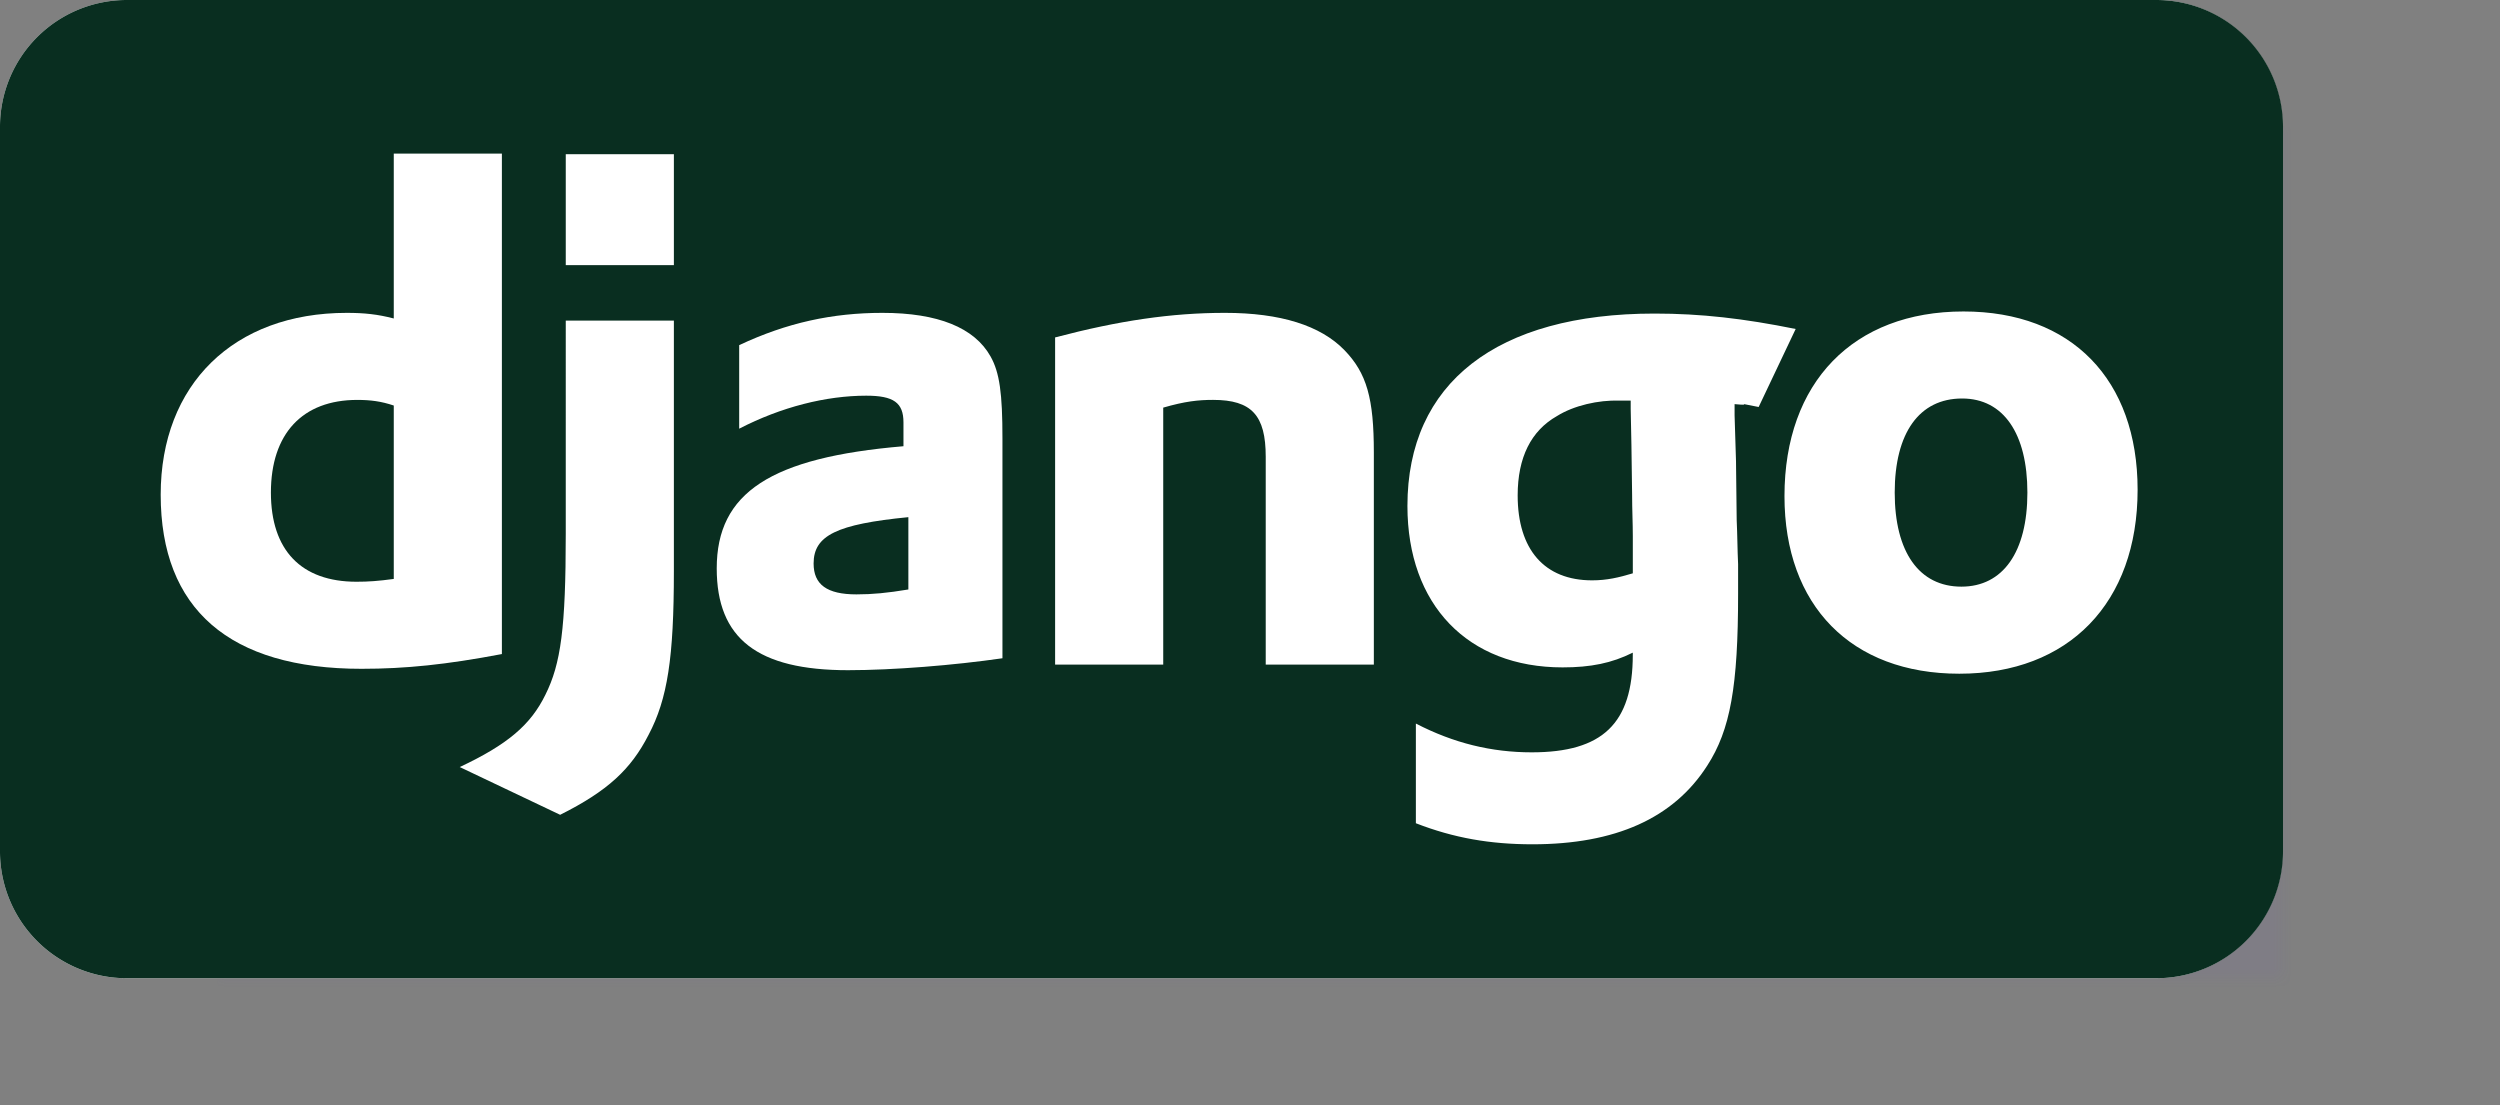 <svg xmlns="http://www.w3.org/2000/svg" xmlns:xlink="http://www.w3.org/1999/xlink" width="138" height="61" viewBox="0 0 138 61">
    <rect x="0" y="0" width="138" height="61" fill="#808080" stroke="none"/>
    <defs>
        <rect id="a" width="126" height="54" x="12" y="7" rx="7"/>
        <mask id="b" width="126" height="54" x="0" y="0" fill="#fff">
            <use xlink:href="#a"/>
        </mask>
    </defs>
    <g fill="none" fill-rule="evenodd">
        <use fill="#6D54D7" fill-opacity=".057" stroke="#000" stroke-dasharray="8" stroke-width="2" mask="url(#b)" xlink:href="#a"/>
        <path fill="#FFF" d="M7 0h112a7 7 0 0 1 7 7v40a7 7 0 0 1-7 7H7a7 7 0 0 1-7-7V7a7 7 0 0 1 7-7z"/>
        <path fill="#092E20" d="M126.022 46.998a7 7 0 0 1-7 7H7a7 7 0 0 1-7-7V7a7 7 0 0 1 7-7h112.022a7 7 0 0 1 7 7v39.998z"/>
        <g fill="#FFF">
            <path fill-rule="nonzero" d="M21.736 8.48h5.968v27.624c-3.061.581-5.309.814-7.75.814-7.286 0-11.084-3.294-11.084-9.611 0-6.084 4.031-10.037 10.27-10.037.969 0 1.705.078 2.596.31v-9.1zm0 13.905c-.697-.233-1.279-.31-2.015-.31-3.023 0-4.767 1.86-4.767 5.115 0 3.178 1.667 4.922 4.728 4.922.659 0 1.202-.039 2.054-.155v-9.572z"/>
            <path fill-rule="nonzero" d="M37.198 17.696V31.53c0 4.766-.349 7.053-1.395 9.03-.969 1.898-2.248 3.099-4.883 4.417l-5.542-2.636c2.636-1.24 3.915-2.324 4.728-3.991.853-1.705 1.124-3.682 1.124-8.874V17.696h5.968zM31.23 8.51h5.968v6.124H31.23V8.512zM40.803 19.052c2.636-1.24 5.154-1.782 7.906-1.782 3.061 0 5.076.814 5.968 2.403.503.89.658 2.053.658 4.534v12.129c-2.674.388-6.045.659-8.525.659-5 0-7.247-1.744-7.247-5.619 0-4.186 2.984-6.123 10.308-6.744v-1.317c0-1.085-.542-1.473-2.054-1.473-2.209 0-4.689.62-7.014 1.822v-4.612zm9.34 9.495c-3.953.388-5.232 1.008-5.232 2.558 0 1.162.736 1.705 2.364 1.705.891 0 1.705-.078 2.867-.271v-3.992z"/>
            <path d="M58.242 18.626c3.526-.93 6.433-1.356 9.378-1.356 3.062 0 5.27.697 6.589 2.054 1.24 1.278 1.627 2.673 1.627 5.658v11.703h-5.968V25.214c0-2.286-.775-3.14-2.906-3.14-.814 0-1.55.078-2.752.427v14.184h-5.968V18.626z"/>
            <path fill-rule="nonzero" d="M78.156 39.94c2.093 1.085 4.185 1.589 6.394 1.589 3.914 0 5.58-1.589 5.58-5.387v-.116c-1.162.581-2.325.814-3.875.814-5.231 0-8.565-3.45-8.565-8.913 0-6.782 4.922-10.618 13.641-10.618 2.558 0 4.922.27 7.79.851l-2.043 4.306c-1.59-.31-.128-.042-1.329-.158v.62l.078 2.518.038 3.256c.039.813.039 1.627.078 2.44v1.629c0 5.115-.426 7.518-1.705 9.494-1.86 2.907-5.077 4.34-9.65 4.34-2.325 0-4.34-.348-6.432-1.162V39.94zm11.858-17.826h-.62c-1.162-.039-2.518.27-3.449.852-1.433.814-2.17 2.287-2.17 4.38 0 2.984 1.473 4.689 4.108 4.689.814 0 1.473-.155 2.248-.388v-2.054c0-.697-.039-1.473-.039-2.286l-.038-2.752-.04-1.976v-.465zM108.386 17.193c5.968 0 9.61 3.759 9.61 9.842 0 6.24-3.797 10.154-9.843 10.154-5.968 0-9.65-3.76-9.65-9.804 0-6.279 3.799-10.192 9.883-10.192zm-.117 15.19c2.287 0 3.643-1.899 3.643-5.193 0-3.255-1.318-5.193-3.604-5.193-2.364 0-3.72 1.9-3.72 5.193 0 3.295 1.356 5.193 3.681 5.193z"/>
        </g>
    </g>
</svg>
